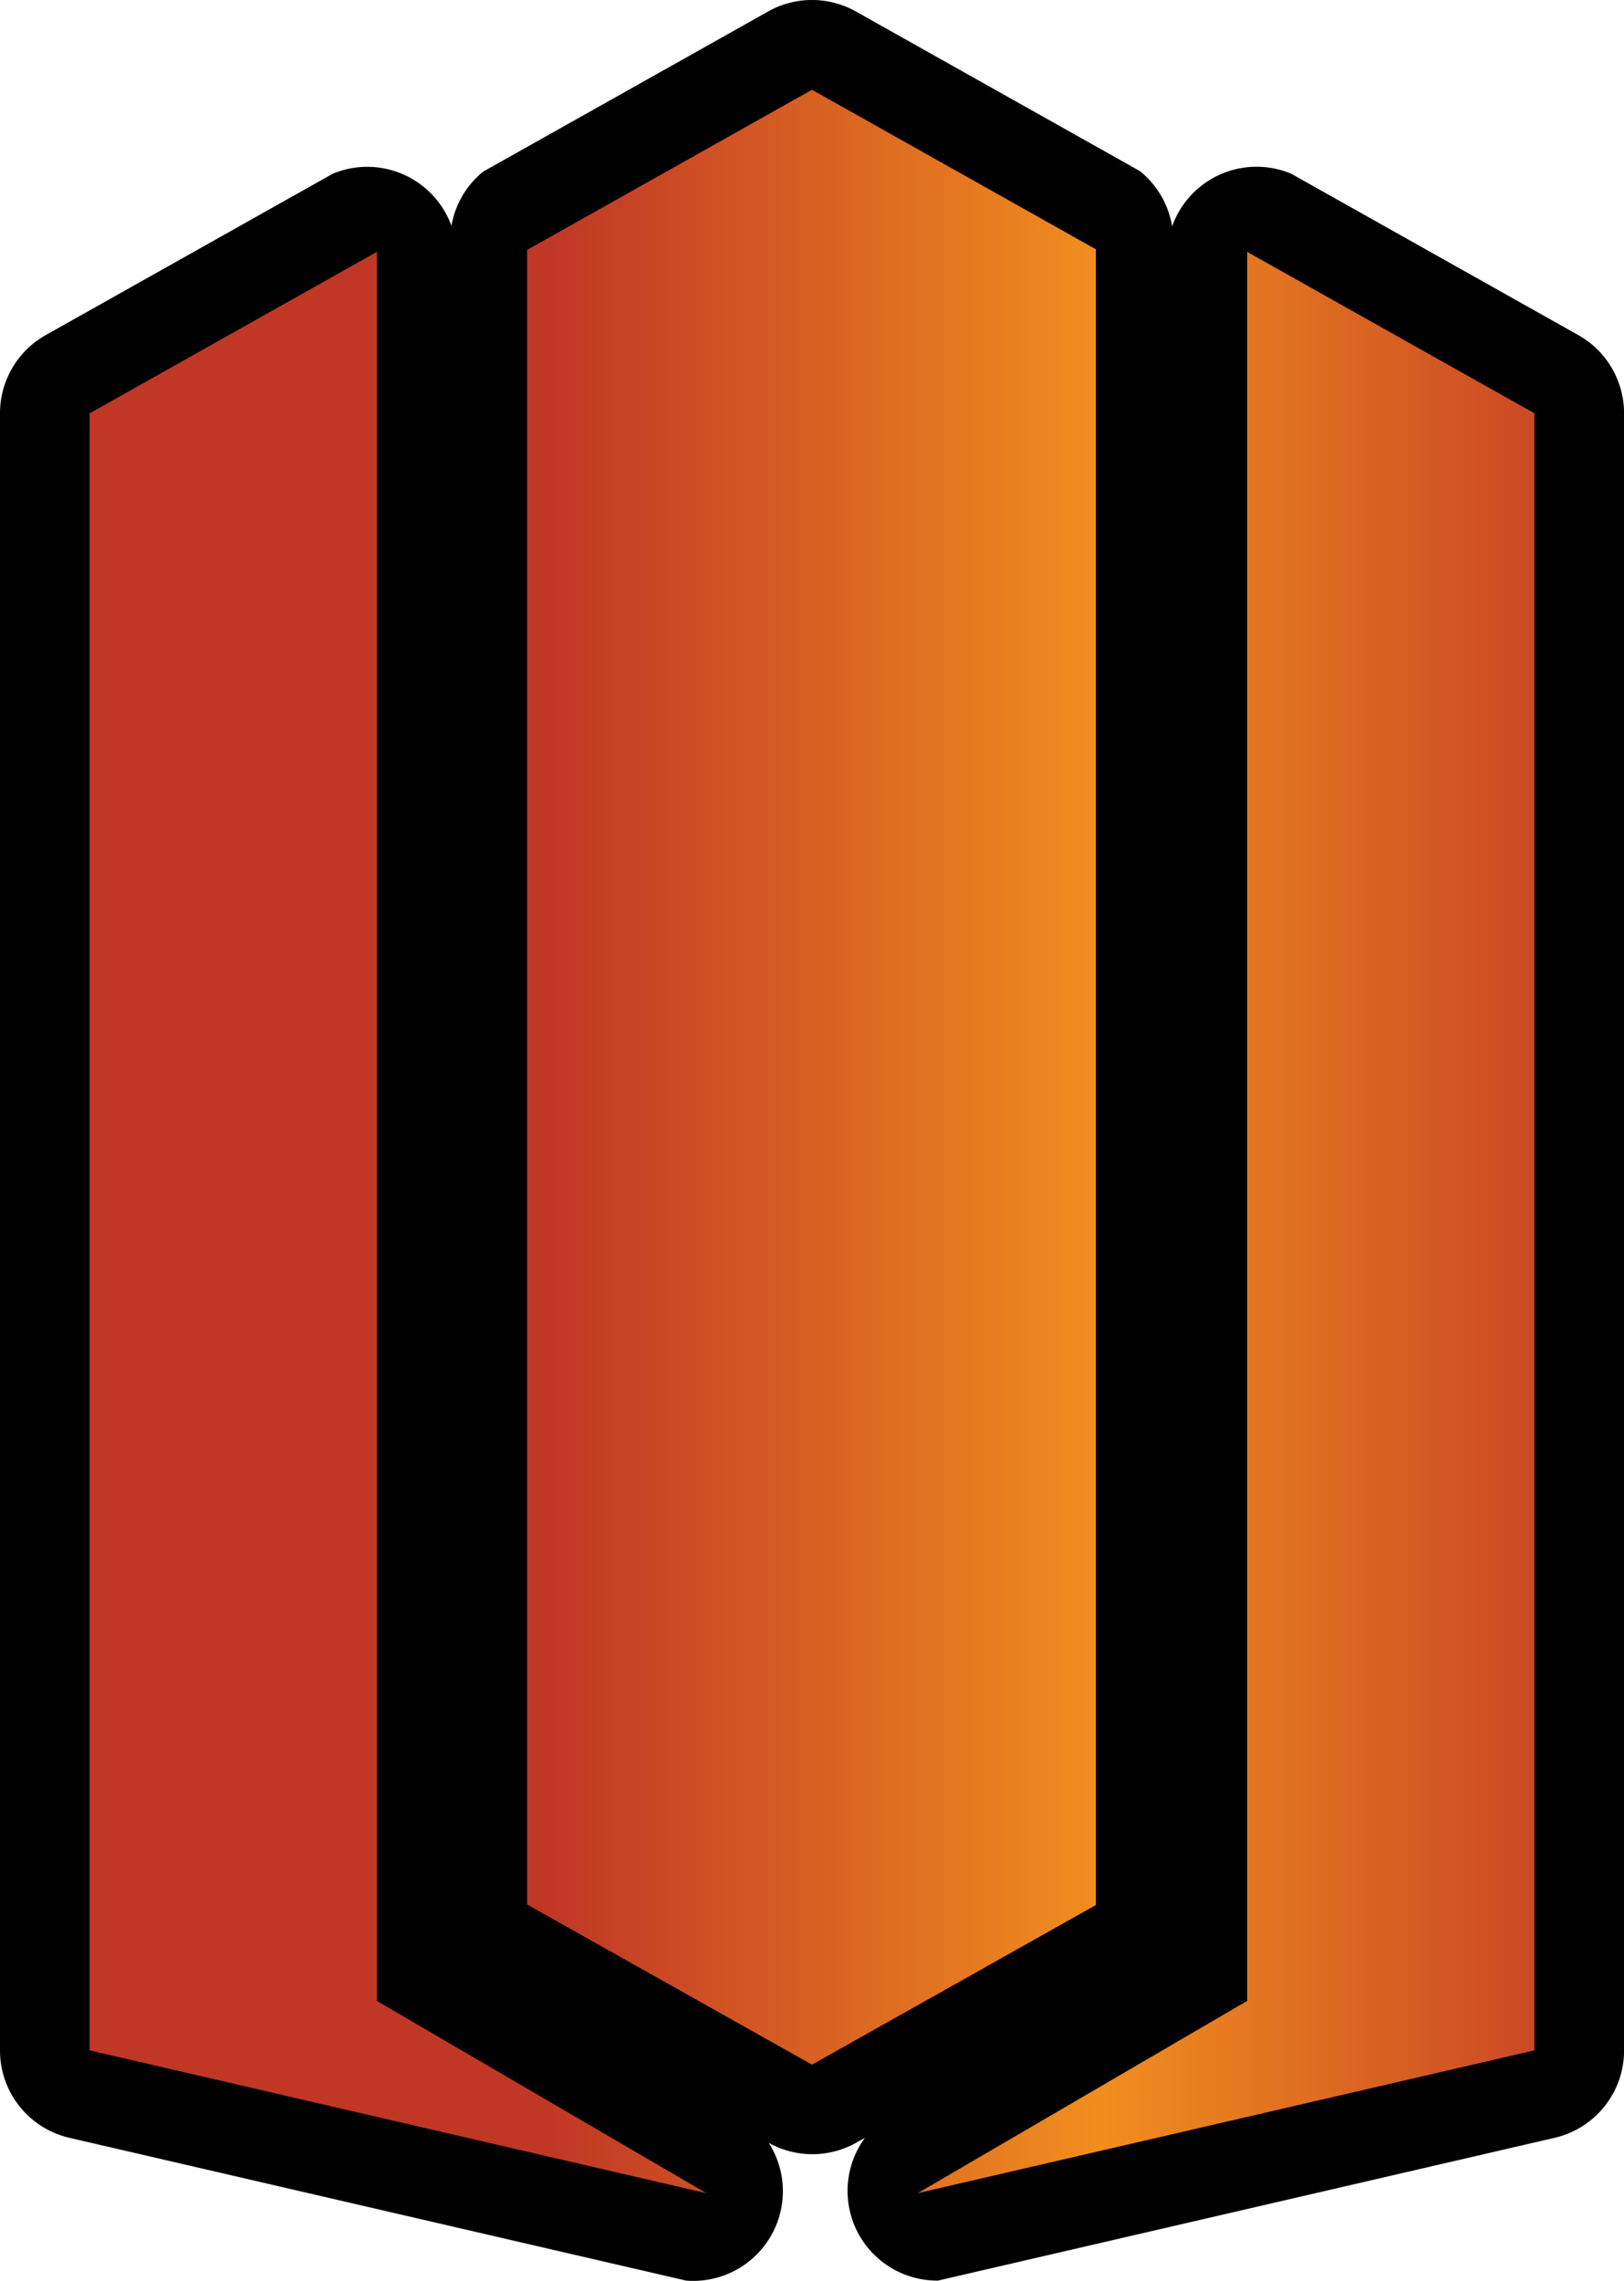 <?xml version="1.0" encoding="UTF-8" standalone="no"?>
<svg
   version="1.1"
   width="22.645"
   height="31.792"
   viewBox="0 0 22.645 31.792"
   id="svg8"
   xmlns="http://www.w3.org/2000/svg"
   xmlns:svg="http://www.w3.org/2000/svg">
  <defs>
    <!-- This is the gradient that will actually be used on
     the cards. The colors themselves will be provided by the
     template, but the x values, y values, and offsets will be
     used from the SVG. -->
    <linearGradient id="rarity" x1="0" y1="0" x2="1" y2="0">
      <stop offset="0" style="stop-color:rgb(192,55,38);stop-opacity:1" id="stop2" />
      <stop offset="0.125" style="stop-color:rgb(192,55,38);stop-opacity:1" id="stop4" />
      <stop offset="0.5" style="stop-color:rgb(241,142,30);stop-opacity:1" id="stop6" />
      <stop offset="0.875" style="stop-color:rgb(192,55,38);stop-opacity:1" id="stop8" />
      <stop offset="1" style="stop-color:rgb(192,55,38);stop-opacity:1" id="stop10" />
    </linearGradient>
    <!-- These gradients are here so that you can visualize
     what the set symbol would like like in that rarity. The
     only gradient that matters in the end is the "rarity"
     gradient. -->
    <linearGradient id="mythic" x1="0" y1="1" x2="1" y2="0">
      <stop offset="0" style="stop-color:rgb(192,55,38);stop-opacity:1"/>
      <stop offset="0.125" style="stop-color:rgb(192,55,38);stop-opacity:1"/>
      <stop offset="0.5" style="stop-color:rgb(241,142,30);stop-opacity:1"/>
      <stop offset="0.875" style="stop-color:rgb(192,55,38);stop-opacity:1"/>
      <stop offset="1" style="stop-color:rgb(192,55,38);stop-opacity:1"/>
    </linearGradient>
    <linearGradient id="rare" x1="0" y1="1" x2="1" y2="0">
      <stop offset="0" style="stop-color:rgb(146,116,67);stop-opacity:1"/>
      <stop offset="0.125" style="stop-color:rgb(146,116,67);stop-opacity:1"/>
      <stop offset="0.5" style="stop-color:rgb(211,178,108);stop-opacity:1"/>
      <stop offset="0.875" style="stop-color:rgb(146,116,67);stop-opacity:1"/>
      <stop offset="1" style="stop-color:rgb(146,116,67);stop-opacity:1"/>
    </linearGradient>
    <linearGradient id="special" x1="0" y1="1" x2="1" y2="0">
      <stop offset="0" style="stop-color:rgb(76, 56, 106);stop-opacity:1"/>
      <stop offset="0.125" style="stop-color:rgb(76, 56, 106);stop-opacity:1"/>
      <stop offset="0.5" style="stop-color:rgb(201, 173, 221);stop-opacity:1"/>
      <stop offset="0.875" style="stop-color:rgb(76, 56, 106);stop-opacity:1"/>
      <stop offset="1" style="stop-color:rgb(76, 56, 106);stop-opacity:1"/>
    </linearGradient>
    <linearGradient id="uncommon" x1="0" y1="1" x2="1" y2="0">
      <stop offset="0" style="stop-color:rgb(98,110,119);stop-opacity:1"/>
      <stop offset="0.125" style="stop-color:rgb(98,110,119);stop-opacity:1"/>
      <stop offset="0.5" style="stop-color:rgb(196,222,238);stop-opacity:1"/>
      <stop offset="0.875" style="stop-color:rgb(98,110,119);stop-opacity:1"/>
      <stop offset="1" style="stop-color:rgb(98,110,119);stop-opacity:1"/>
    </linearGradient>
    <linearGradient id="common" x1="0" y1="1" x2="1" y2="0">
      <stop offset="0" style="stop-color:rgb(0,0,0);stop-opacity:1"/>
    </linearGradient>
    <linearGradient
            id="rarity-outline" x1="0" y1="1" x2="0" y2="1">
      <stop offset="0" style="stop-color:rgb(0,0,0);stop-opacity:1"/>
    </linearGradient>
  </defs>
  <path fill="url(#rarity-outline)"
     d="m 11.109,0.018 a 1.25,1.25 0 0 0 -0.4,0.143 L 6.736,2.393 A 1.25,1.25 0 0 0 6.295,3.147 1.25,1.25 0 0 0 4.641,2.421 l -4.004,2.25 A 1.25,1.25 0 0 0 1.9714671e-7,5.76 V 28.579 A 1.25,1.25 0 0 0 0.969,29.798 l 8.598,1.99 a 1.25,1.25 0 0 0 1.152,-1.92 1.25,1.25 0 0 0 1.217,0 l 0.125,-0.07 a 1.25,1.25 0 0 0 1.018,1.99 l 8.598,-1.99 a 1.25,1.25 0 0 0 0.969,-1.219 V 5.76 A 1.25,1.25 0 0 0 22.008,4.671 l -4.004,-2.25 A 1.25,1.25 0 0 0 16.344,3.155 1.25,1.25 0 0 0 15.895,2.385 L 11.936,0.161 a 1.25,1.25 0 0 0 -0.826,-0.143 z" />
  <path fill="url(#rarity)"
     d="M 11.322,1.251 7.35,3.483 V 26.546 L 11.322,28.778 15.281,26.553 V 3.475 Z m -6.068,2.26 -4.004,2.25 V 28.579 l 8.598,1.99 -4.594,-2.68 z m 12.137,0 V 27.889 l -4.594,2.68 8.598,-1.99 V 5.76 Z"/>
</svg>
